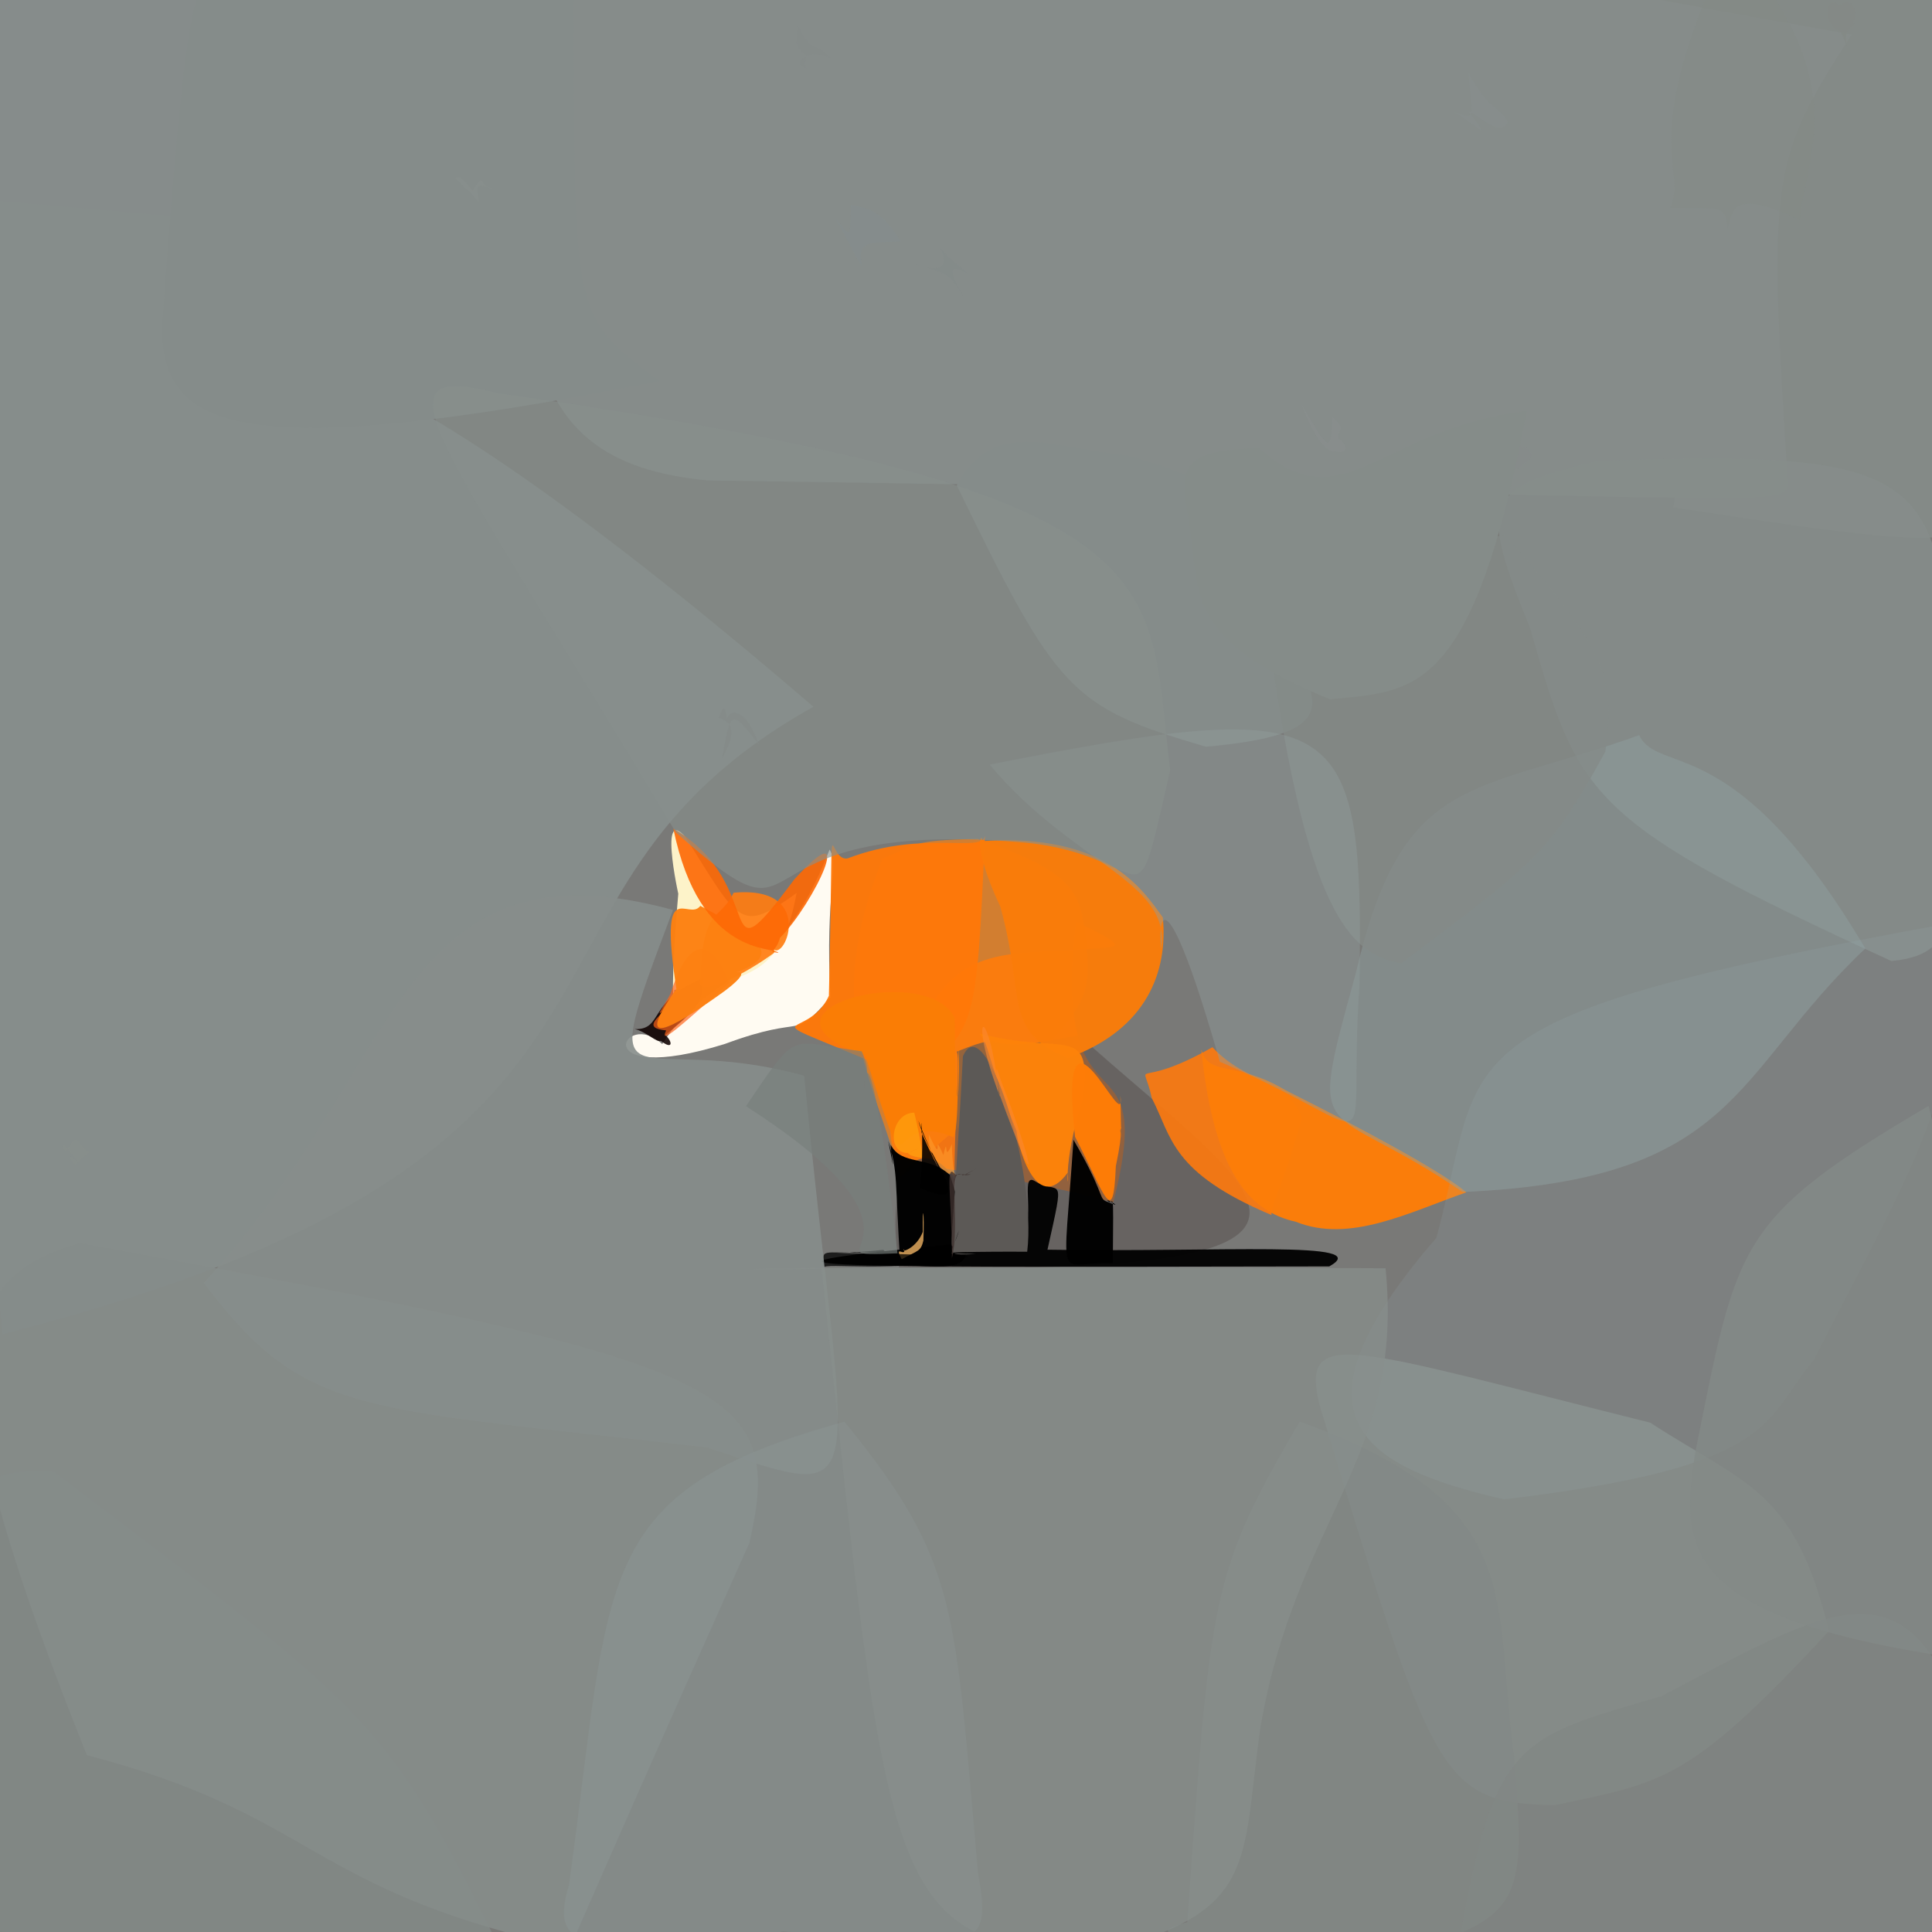 <?xml version="1.0" ?>
<svg height="768" version="1.1" width="768" xmlns="http://www.w3.org/2000/svg">
  <rect width="100%" height="100%" fill="#333333" stroke="none"/>
  <defs/>
  <g>
    <path d="M 731.528 853.477 C 612.212 783.19 597.478 786.571 -34.553 766.851 C 6.704 394.222 44.135 252.088 113.932 102.11 C 880.383 149.06 890.441 241.47 842.198 369.552 C 791.309 713.917 773.266 778.762 731.528 853.477" fill="rgb(123, 123, 121)" opacity="0.966" stroke="rgb(186, 99, 151)" stroke-linecap="round" stroke-linejoin="round" stroke-opacity="0.846" stroke-width="0.0"/>
    <path d="M 780.996 190.75 C 788.289 217.409 787.138 220.721 665.175 201.644 C 671.733 162.011 652.283 164.161 618.392 -5.54 C 665.167 -15.053 696.483 -14.54 816.228 -4.691 C 780.467 55.838 781.389 59.891 780.996 190.75" fill="rgb(133, 139, 136)" opacity="0.996" stroke="rgb(215, 12, 65)" stroke-linecap="round" stroke-linejoin="round" stroke-opacity="0.331" stroke-width="0.0"/>
    <path d="M 710.767 193.128 C 707.724 202.099 696.778 196.891 281.4 190.973 C 201.38 183.404 188.952 127.762 238.63 -90.119 C 536.834 -22.092 570.056 -16.122 736.046 13.734 C 703.369 64.337 703.016 70.95 710.767 193.128" fill="rgb(134, 140, 138)" opacity="1.0" stroke="rgb(56, 154, 202)" stroke-linecap="round" stroke-linejoin="round" stroke-opacity="0.785" stroke-width="0.0"/>
    <path d="M 104.604 144.269 C 109.351 141.433 143.102 126.12 323.347 280.953 C 186.604 357.261 282.596 458.517 0.939 530.386 C -42.738 57.036 -41.48 52.294 71.81 51.994 C 85.444 57.124 96.711 55.605 104.604 144.269" fill="rgb(134, 141, 139)" opacity="1.0" stroke="rgb(181, 14, 178)" stroke-linecap="round" stroke-linejoin="round" stroke-opacity="0.595" stroke-width="0.0"/>
    <path d="M 330.119 396.525 C 314.049 414.548 321.773 402.544 288.202 414.962 C 232.202 432.438 247.911 400.454 263.247 415.035 C 283.125 383.831 308.359 393.006 329.782 337.716 C 333.875 344.747 327.846 353.481 330.119 396.525" fill="rgb(255, 251, 242)" opacity="1" stroke="rgb(67, 161, 14)" stroke-linecap="round" stroke-linejoin="round" stroke-opacity="0.929" stroke-width="0.0"/>
    <path d="M 100.635 79.213 C 101.648 90.382 96.92 88.217 -6.304 79.364 C -12.525 71.891 -13.002 67.044 -10.885 -3.572 C 9.055 -11.6 12.909 -12.006 90.616 -11.161 C 99.979 -19.839 104.92 -24.202 100.635 79.213" fill="rgb(134, 140, 139)" opacity="1.0" stroke="rgb(251, 1, 146)" stroke-linecap="round" stroke-linejoin="round" stroke-opacity="0.201" stroke-width="0.0"/>
    <path d="M 228.011 -9.641 C 228.568 125.84 225.965 124.431 262.16 151.432 C 87.075 186.608 66.371 167.264 64.229 132.045 C 74.006 -2.884 76.946 -7.673 87.468 -11.37 C 211.082 -15.673 217.647 -16.752 228.011 -9.641" fill="rgb(133, 140, 138)" opacity="0.998" stroke="rgb(157, 138, 48)" stroke-linecap="round" stroke-linejoin="round" stroke-opacity="0.436" stroke-width="0.0"/>
    <path d="M 427.649 366.414 C 417.813 456.018 460.766 406.474 442.552 477.897 C 361.414 456.877 353.787 470.71 353.793 445.355 C 371.195 373.898 388.802 379.943 433.158 377.22 C 444.969 376.34 450.052 377.021 427.649 366.414" fill="rgb(249, 116, 13)" opacity="0.934" stroke="rgb(167, 154, 141)" stroke-linecap="round" stroke-linejoin="round" stroke-opacity="0.212" stroke-width="0.0"/>
    <path d="M 432.511 384.458 C 431.377 400.268 431.592 404.741 358.019 467.889 C 346.47 426.221 326.887 401.224 350.834 341.306 C 365.498 335.603 361.094 334.084 388.668 333.474 C 431.312 348.472 430.175 355.161 432.511 384.458" fill="rgb(254, 128, 12)" opacity="0.664" stroke="rgb(105, 180, 23)" stroke-linecap="round" stroke-linejoin="round" stroke-opacity="0.47" stroke-width="0.0"/>
    <path d="M 428.874 411.486 C 497.716 473.773 564.755 507.397 357.325 503.906 C 347.74 435.068 392.295 459.432 383.072 498.445 C 375.235 482.514 382.726 421.929 380.326 418.046 C 404.817 408.052 384.953 420.896 428.874 411.486" fill="rgb(94, 88, 86)" opacity="0.641" stroke="rgb(225, 154, 132)" stroke-linecap="round" stroke-linejoin="round" stroke-opacity="0.227" stroke-width="0.0"/>
    <path d="M 391.56 332.217 C 388.056 406.739 388.732 412.168 360.632 428.078 C 292.333 398.703 320.531 415.829 329.492 395.84 C 331.643 308.198 328.191 343.413 337.05 341.182 C 367.325 329.652 390.282 339.358 391.56 332.217" fill="rgb(255, 121, 9)" opacity="0.961" stroke="rgb(236, 159, 132)" stroke-linecap="round" stroke-linejoin="round" stroke-opacity="0.921" stroke-width="0.0"/>
    <path d="M 517.565 444.38 C 509.199 474.346 505.782 476.932 505.389 482.978 C 465.237 465.996 465.908 452.024 457.884 436.577 C 454.02 418.887 449.916 434.515 481.96 416.281 C 495.744 431.062 512.112 428.898 517.565 444.38" fill="rgb(248, 121, 17)" opacity="0.943" stroke="rgb(1, 8, 70)" stroke-linecap="round" stroke-linejoin="round" stroke-opacity="0.22" stroke-width="0.0"/>
    <path d="M 416.387 496.774 C 485.235 497.879 547.111 492.983 528.416 503.416 C 296.322 503.828 277.509 504.118 405.585 492.019 C 412.296 485.952 405.239 466.211 411.111 469.363 C 421.393 475.713 423.615 464.341 416.387 496.774" fill="rgb(0, 0, 0)" opacity="0.947" stroke="rgb(69, 177, 133)" stroke-linecap="round" stroke-linejoin="round" stroke-opacity="0.599" stroke-width="0.0"/>
    <path d="M 582.883 473.97 C 559.953 482.012 536.438 494.277 515.138 485.678 C 496.564 481.581 482.468 465.745 477.535 417.178 C 480.512 428.161 490.934 421.328 511.146 433.457 C 540.631 448.207 573.149 465.614 582.883 473.97" fill="rgb(252, 125, 9)" opacity="0.982" stroke="rgb(145, 14, 132)" stroke-linecap="round" stroke-linejoin="round" stroke-opacity="0.336" stroke-width="0.0"/>
    <path d="M 462.244 364.684 C 464.267 385.462 456.505 409.072 424.471 420.583 C 398.246 409.914 407.8 396.53 397.602 360.301 C 386.31 336.432 390.089 329.836 390.618 334.34 C 440.197 330.987 454.487 354.086 462.244 364.684" fill="rgb(250, 124, 10)" opacity="0.972" stroke="rgb(93, 64, 49)" stroke-linecap="round" stroke-linejoin="round" stroke-opacity="0.045" stroke-width="0.0"/>
    <path d="M 316.669 354.98 C 311.371 383.45 301.543 389.725 268.055 393.56 C 268.002 403.119 266.154 395.091 269.628 355.271 C 271.316 362.715 260.726 318.651 272.57 332.846 C 294.236 367.326 294.201 371.096 316.669 354.98" fill="rgb(253, 243, 201)" opacity="1.0" stroke="rgb(158, 235, 61)" stroke-linecap="round" stroke-linejoin="round" stroke-opacity="0.146" stroke-width="0.0"/>
    <path d="M 430.497 436.883 C 421.655 463.9 425.28 476.186 424.444 466.133 C 411.522 483.944 404.172 453.601 404.132 449.698 C 391.715 419.177 393.528 415.586 389.293 410.809 C 423.338 419.831 434.272 406.198 430.497 436.883" fill="rgb(253, 131, 10)" opacity="0.979" stroke="rgb(186, 213, 222)" stroke-linecap="round" stroke-linejoin="round" stroke-opacity="0.781" stroke-width="0.0"/>
    <path d="M 381.251 414.771 C 380.515 426.741 381.23 446.919 379.069 452.127 C 350.29 439.61 364.152 482.848 343.933 419.539 C 291.746 401.926 368.867 381.533 379.542 404.795 C 379.389 433.419 381.333 452.424 381.251 414.771" fill="rgb(250, 125, 5)" opacity="0.999" stroke="rgb(110, 84, 250)" stroke-linecap="round" stroke-linejoin="round" stroke-opacity="0.19" stroke-width="0.0"/>
    <path d="M 264.487 411.453 C 267.583 414.26 267.407 417.496 262.674 413.735 C 261.035 414.644 256.849 410.009 252.315 409.091 C 263.945 409.363 257.114 397.729 279.844 388.711 C 278.471 397.841 279.486 399.323 264.487 411.453" fill="rgb(14, 0, 0)" opacity="0.877" stroke="rgb(134, 245, 181)" stroke-linecap="round" stroke-linejoin="round" stroke-opacity="0.736" stroke-width="0.0"/>
    <path d="M 378.353 454.808 C 378.992 475.049 382.411 464.737 374.887 466.827 C 375.574 463.193 369.333 463.422 369.212 450.941 C 375.849 465.109 369.951 447.71 375.005 459.152 C 377.172 449.936 374.899 463.598 378.353 454.808" fill="rgb(253, 150, 41)" opacity="0.684" stroke="rgb(142, 213, 34)" stroke-linecap="round" stroke-linejoin="round" stroke-opacity="0.686" stroke-width="0.0"/>
    <path d="M 377.702 467.175 C 389.59 506.438 387.388 504.258 357.908 502.855 C 355.61 468.068 357.166 466.939 353.085 453.48 C 356.406 470.879 354.373 459.629 354.018 454.976 C 358.483 463.649 368.903 458.975 377.702 467.175" fill="rgb(0, 0, 1)" opacity="0.983" stroke="rgb(38, 36, 231)" stroke-linecap="round" stroke-linejoin="round" stroke-opacity="0.411" stroke-width="0.0"/>
    <path d="M 366.821 489.685 C 364.276 496.3 358.057 498.113 359.4 496.562 C 360.217 499.901 355.113 494.455 358.443 500.539 C 365.13 496.952 366.007 497.478 367.062 493.148 C 367.494 481.454 366.642 477.58 366.821 489.685" fill="rgb(205, 153, 85)" opacity="0.928" stroke="rgb(241, 193, 12)" stroke-linecap="round" stroke-linejoin="round" stroke-opacity="0.135" stroke-width="0.0"/>
    <path d="M 367.023 459.971 C 365.376 460.723 358.116 458.374 362.238 457.795 C 367.575 455.403 363.788 457.051 360.889 458.315 C 352.146 458.617 354.125 442.287 363.448 442.309 C 366.082 453.353 366.238 456.983 367.023 459.971" fill="rgb(255, 162, 15)" opacity="0.715" stroke="rgb(55, 11, 233)" stroke-linecap="round" stroke-linejoin="round" stroke-opacity="0.705" stroke-width="0.0"/>
    <path d="M 365.079 445.48 C 369.21 461.155 389.504 482.525 365.596 472.236 C 367.591 458.561 365.899 437.682 366.356 450.367 C 374.114 467.557 374.591 466.496 369.678 457.326 C 371.929 460.342 369.746 457.725 365.079 445.48" fill="rgb(0, 0, 0)" opacity="0.877" stroke="rgb(74, 0, 75)" stroke-linecap="round" stroke-linejoin="round" stroke-opacity="0.772" stroke-width="0.0"/>
    <path d="M 289.937 390.618 C 270.161 408.253 261.909 415.843 264.798 409.607 C 255 408.697 262.043 404.441 264.795 400.699 C 259.341 405.786 263.848 400.252 266.501 395.098 C 274.294 370.465 283.431 373.649 289.937 390.618" fill="rgb(255, 99, 26)" opacity="0.686" stroke="rgb(237, 231, 140)" stroke-linecap="round" stroke-linejoin="round" stroke-opacity="0.659" stroke-width="0.0"/>
    <path d="M 408.324 497.589 C 392.469 497.454 362.699 497.861 387.965 498.495 C 374.012 499.238 378.882 497.736 381.177 489.172 C 375.886 504.431 378.856 496.05 382.772 419.901 C 391.427 399.859 412.267 465.446 408.324 497.589" fill="rgb(92, 89, 86)" opacity="1.0" stroke="rgb(63, 60, 109)" stroke-linecap="round" stroke-linejoin="round" stroke-opacity="0.039" stroke-width="0.0"/>
    <path d="M 306.813 376.371 C 300.522 376.095 308.592 372.623 307.703 378.791 C 296.562 387.002 278.943 396.07 278.232 390.813 C 279.374 359.594 286.037 366.491 291.616 354.873 C 325.733 351.737 310.979 384.975 306.813 376.371" fill="rgb(255, 125, 18)" opacity="0.919" stroke="rgb(180, 75, 209)" stroke-linecap="round" stroke-linejoin="round" stroke-opacity="0.431" stroke-width="0.0"/>
    <path d="M 292.866 386.477 C 297.734 386.077 291.652 391.412 287.159 394.587 C 266.408 409.512 251.549 417.423 268.881 393.11 C 261.711 346.644 273.631 366.631 278.384 360.087 C 303.851 373.669 310.36 379.744 292.866 386.477" fill="rgb(253, 129, 17)" opacity="0.969" stroke="rgb(1, 56, 121)" stroke-linecap="round" stroke-linejoin="round" stroke-opacity="0.424" stroke-width="0.0"/>
    <path d="M 440.13 476.96 C 442.637 481.018 442.649 467.4 442.371 502.185 C 419.56 500.898 422.635 514.909 426.722 453.102 C 438.265 472.799 436.971 476.111 439.213 477.292 C 437.484 476.705 448.651 481.361 440.13 476.96" fill="rgb(0, 0, 0)" opacity="0.98" stroke="rgb(189, 231, 16)" stroke-linecap="round" stroke-linejoin="round" stroke-opacity="0.977" stroke-width="0.0"/>
    <path d="M 351.034 496.853 C 355.919 499.022 325.68 497.102 344.11 497.883 C 326.369 498.371 326.753 495.771 327.514 503.898 C 327.461 501.697 355.782 506.325 385.334 499.577 C 319.142 496.638 323.529 499.67 351.034 496.853" fill="rgb(0, 0, 1)" opacity="0.757" stroke="rgb(92, 146, 213)" stroke-linecap="round" stroke-linejoin="round" stroke-opacity="0.695" stroke-width="0.0"/>
    <path d="M 310.036 372.839 C 308.382 379.136 304.523 377.985 309.441 378.776 C 307.855 376.104 278.215 381.03 267.67 329.419 C 306.321 352.027 283.055 393.36 315.712 349.619 C 341.471 321.259 323.639 359.101 310.036 372.839" fill="rgb(252, 105, 5)" opacity="0.91" stroke="rgb(116, 235, 94)" stroke-linecap="round" stroke-linejoin="round" stroke-opacity="0.991" stroke-width="0.0"/>
    <path d="M 508.117 251.663 C 527.485 280.142 532.464 292.085 479.376 296.838 C 425.526 281.113 420.17 274.908 380.318 192.902 C 395.078 165.898 417.652 177.93 448.174 181.103 C 496.385 194.326 494.553 205.245 508.117 251.663" fill="rgb(133, 140, 138)" opacity="1.0" stroke="rgb(161, 155, 181)" stroke-linecap="round" stroke-linejoin="round" stroke-opacity="0.92" stroke-width="0.0"/>
    <path d="M 385.068 108.978 C 377.128 104.602 376.887 107.308 382.801 117.534 C 376.319 107.086 375.374 108.941 363.65 104.871 C 375.173 109.217 376.921 105.173 373.756 98.542 C 377.998 103.75 380.08 104.388 385.068 108.978" fill="rgb(132, 139, 137)" opacity="0.91" stroke="rgb(223, 54, 42)" stroke-linecap="round" stroke-linejoin="round" stroke-opacity="0.973" stroke-width="0.0"/>
    <path d="M 771.914 286.101 C 778.954 358.77 781.542 379.355 751.839 382.008 C 631.441 326.677 627.453 317.552 608.321 249.938 C 587.955 199.627 589.103 194.022 635.072 183.232 C 764.908 178.577 776.82 186.997 771.914 286.101" fill="rgb(134, 141, 139)" opacity="0.859" stroke="rgb(245, 131, 4)" stroke-linecap="round" stroke-linejoin="round" stroke-opacity="0.505" stroke-width="0.0"/>
    <path d="M 195.398 767.965 C 151.648 790.028 121.852 758.474 91.483 773.737 C 63.958 767.828 23.886 772.646 -17.542 766.351 C -20.96 619.292 -32.698 581.535 21.442 584.97 C 143.811 677.813 153.23 682.464 195.398 767.965" fill="rgb(130, 136, 133)" opacity="0.941" stroke="rgb(228, 225, 64)" stroke-linecap="round" stroke-linejoin="round" stroke-opacity="0.464" stroke-width="0.0"/>
    <path d="M 741.489 377.042 C 688.668 426.846 691.357 468.994 581.471 473.842 C 525.151 435.501 519.337 458.319 538.989 386.739 C 557.506 307.001 585.09 316.042 651.601 292.233 C 659.407 308.555 689.635 289.467 741.489 377.042" fill="rgb(141, 158, 158)" opacity="0.496" stroke="rgb(94, 113, 88)" stroke-linecap="round" stroke-linejoin="round" stroke-opacity="0.228" stroke-width="0.0"/>
    <path d="M 382.74 467.24 C 376.263 462.565 381.835 486.04 378.41 500.151 C 378.372 475.078 375.436 461.565 379.811 466.958 C 385.613 466.596 387.98 466.808 383.226 467.228 C 389.844 463.597 391.21 463.212 382.74 467.24" fill="rgb(64, 51, 48)" opacity="0.781" stroke="rgb(44, 207, 3)" stroke-linecap="round" stroke-linejoin="round" stroke-opacity="0.068" stroke-width="0.0"/>
    <path d="M 297.882 613.361 C 256.188 706.598 252.461 715.371 226.538 774.387 C 121.111 751.092 126.906 721.891 34.532 697.695 C -24.262 551.134 -21.698 508.754 31.888 494.136 C 288.978 541.535 312.653 549.745 297.882 613.361" fill="rgb(134, 140, 138)" opacity="0.927" stroke="rgb(246, 171, 28)" stroke-linecap="round" stroke-linejoin="round" stroke-opacity="0.952" stroke-width="0.0"/>
    <path d="M 397.018 432.556 C 396.581 430.034 396.477 429.522 397.566 436.064 C 384.464 402.04 392.71 396.513 397.117 434.514 C 415.477 484.492 409.56 459.236 397.846 429.47 C 395.931 422.692 395.446 423.793 397.018 432.556" fill="rgb(252, 137, 48)" opacity="0.603" stroke="rgb(226, 92, 103)" stroke-linecap="round" stroke-linejoin="round" stroke-opacity="0.593" stroke-width="0.0"/>
    <path d="M 715.47 87.486 C 688.794 74.849 688.798 83.057 686.705 91.304 C 686.354 80.815 682.929 83.058 663.882 82.627 C 671.434 66.856 649.501 57.304 688.317 -24.02 C 737.091 33.082 717.987 60.799 715.47 87.486" fill="rgb(132, 138, 135)" opacity="0.435" stroke="rgb(209, 193, 139)" stroke-linecap="round" stroke-linejoin="round" stroke-opacity="0.659" stroke-width="0.0"/>
    <path d="M 727.018 648.355 C 671.293 708.518 661.278 708.353 617.907 717.612 C 571.999 716.597 569.816 707.364 524.363 557.963 C 517.301 526.907 536.198 535.666 656.006 565.537 C 693.685 590.153 713.429 591.683 727.018 648.355" fill="rgb(135, 142, 139)" opacity="0.874" stroke="rgb(86, 217, 124)" stroke-linecap="round" stroke-linejoin="round" stroke-opacity="0.978" stroke-width="0.0"/>
    <path d="M 609.121 180.451 C 607.696 184.06 605.388 184.37 597.933 190.118 C 596.94 187.753 595.387 182.883 599.868 175.007 C 589.553 180.71 592.357 180.769 603.759 176.086 C 608.766 183.131 601.591 172.683 609.121 180.451" fill="rgb(134, 140, 138)" opacity="0.888" stroke="rgb(245, 14, 88)" stroke-linecap="round" stroke-linejoin="round" stroke-opacity="0.843" stroke-width="0.0"/>
    <path d="M 601.818 698.304 C 605.734 745.837 606.423 759.72 574.518 770.646 C 474.575 770.548 449.319 770.527 471.971 764.08 C 481.268 634.069 481.053 625.885 516.648 565.121 C 607.551 597.8 593.377 634.988 601.818 698.304" fill="rgb(131, 137, 135)" opacity="0.809" stroke="rgb(59, 94, 190)" stroke-linecap="round" stroke-linejoin="round" stroke-opacity="0.378" stroke-width="0.0"/>
    <path d="M 319.688 427.621 C 336.077 598.151 349.866 598.166 281.198 575.43 C 141.843 559.173 121.635 563.539 80.949 509.992 C 160.328 424.153 157.333 331.815 267.529 361.717 C 235.245 447.03 250.768 408.645 319.688 427.621" fill="rgb(135, 141, 139)" opacity="0.913" stroke="rgb(18, 59, 164)" stroke-linecap="round" stroke-linejoin="round" stroke-opacity="0.419" stroke-width="0.0"/>
    <path d="M 638.171 298.769 C 616.438 338.342 612.157 341.561 557.111 382.936 C 538.139 379.881 520.871 365.396 506.39 267.661 C 533.799 249.962 531.043 227.531 598.045 212.531 C 641.209 261.154 641.546 270.625 638.171 298.769" fill="rgb(132, 139, 136)" opacity="0.786" stroke="rgb(163, 70, 35)" stroke-linecap="round" stroke-linejoin="round" stroke-opacity="0.516" stroke-width="0.0"/>
    <path d="M 35.619 458.009 C 33.621 459.419 31.085 461.671 30.106 463.133 C 27.213 460.559 26.379 457.975 30.919 461.794 C 25.066 453.885 23.048 452.897 26.165 458.016 C 31.646 448.372 30.213 455.52 35.619 458.009" fill="rgb(136, 142, 139)" opacity="0.892" stroke="rgb(130, 202, 35)" stroke-linecap="round" stroke-linejoin="round" stroke-opacity="0.582" stroke-width="0.0"/>
    <path d="M 196.397 75.117 C 188.313 72.407 189.541 73.869 190.32 80.494 C 185.364 73.925 187.788 78.098 181.054 70.712 C 182.98 70.131 183.184 70.196 187.868 75.801 C 193.455 67.303 189.558 74.483 196.397 75.117" fill="rgb(136, 142, 140)" opacity="0.913" stroke="rgb(110, 187, 56)" stroke-linecap="round" stroke-linejoin="round" stroke-opacity="0.109" stroke-width="0.0"/>
    <path d="M 736.73 8.593 C 738.26 12.287 732.804 8.745 733.939 17.934 C 730.634 8.343 730.297 15.006 726.625 7.495 C 726.376 2.272 726.323 -0.547 731.257 1.871 C 735.628 -1.456 739.712 4.577 736.73 8.593" fill="rgb(132, 137, 134)" opacity="0.909" stroke="rgb(34, 135, 215)" stroke-linecap="round" stroke-linejoin="round" stroke-opacity="0.604" stroke-width="0.0"/>
    <path d="M 787.593 712.725 C 771.931 821.949 726.136 750.02 661.614 774.739 C 618.887 771.473 610.453 770.632 580.817 767.887 C 594.118 690.615 605.488 690.485 660.492 674.242 C 733.857 635.786 765.078 613.339 787.593 712.725" fill="rgb(130, 135, 133)" opacity="0.763" stroke="rgb(106, 208, 182)" stroke-linecap="round" stroke-linejoin="round" stroke-opacity="0.855" stroke-width="0.0"/>
    <path d="M 540.422 391.434 C 535.216 465.609 553.591 451.277 484.921 422.065 C 465.524 354.207 459.899 359.404 461.578 377.303 C 465.906 350.397 426.51 343.522 393.403 303.931 C 534.2 276.225 542.056 282.222 540.422 391.434" fill="rgb(144, 156, 155)" opacity="0.439" stroke="rgb(207, 41, 173)" stroke-linecap="round" stroke-linejoin="round" stroke-opacity="0.377" stroke-width="0.0"/>
    <path d="M 721.015 540.641 C 700.455 565.252 707.378 582.77 597.896 596.03 C 539.285 582.546 510.274 562.189 571.001 492.067 C 591.128 417.936 566.726 405.083 773.42 367.29 C 783.097 429.925 763.263 457.895 721.015 540.641" fill="rgb(156, 183, 189)" opacity="0.13" stroke="rgb(118, 195, 241)" stroke-linecap="round" stroke-linejoin="round" stroke-opacity="0.341" stroke-width="0.0"/>
    <path d="M 465.19 306.207 C 449.762 373.056 459.871 340.059 407.398 334.934 C 283.886 324.232 328.045 383.424 268.646 330.894 C 173.728 172.132 145.896 143.259 198.073 156.326 C 473.141 195.647 455.629 228.942 465.19 306.207" fill="rgb(136, 143, 140)" opacity="0.636" stroke="rgb(176, 5, 136)" stroke-linecap="round" stroke-linejoin="round" stroke-opacity="0.737" stroke-width="0.0"/>
    <path d="M 606.956 163.336 C 585.233 277.672 561.943 274.543 528.681 277.99 C 471.392 254.388 477.062 237.428 472.839 208.46 C 469.002 186.336 467.875 178.987 500.534 178.152 C 534.068 208.183 548.097 170.502 606.956 163.336" fill="rgb(133, 140, 137)" opacity="1.0" stroke="rgb(53, 19, 243)" stroke-linecap="round" stroke-linejoin="round" stroke-opacity="0.26" stroke-width="0.0"/>
    <path d="M 532.065 174.325 C 537.101 177.761 534.67 180.885 530.605 179.266 C 528.343 180.161 523.291 176.222 517.288 160.632 C 528.908 180.359 528.932 180.103 529.613 165.791 C 535.846 171.065 531.386 170.448 532.065 174.325" fill="rgb(136, 142, 140)" opacity="0.897" stroke="rgb(227, 207, 184)" stroke-linecap="round" stroke-linejoin="round" stroke-opacity="0.493" stroke-width="0.0"/>
    <path d="M 358.082 95.979 C 342.425 96.291 341.067 97.027 342.648 106.126 C 336.734 95.864 339.179 99.173 331.817 86.402 C 339.319 96.065 337.687 93.059 338.254 81.418 C 346.918 83.294 350.639 84.338 358.082 95.979" fill="rgb(133, 141, 140)" opacity="0.897" stroke="rgb(88, 123, 87)" stroke-linecap="round" stroke-linejoin="round" stroke-opacity="0.77" stroke-width="0.0"/>
    <path d="M 388.783 744.604 C 395.59 781.217 383.857 770.498 311.201 767.87 C 238.853 775.056 216.917 779.266 226.172 749.376 C 243.273 625.03 234.793 593.041 335.684 565.145 C 381.475 621.255 379.305 639.42 388.783 744.604" fill="rgb(137, 146, 144)" opacity="0.687" stroke="rgb(74, 55, 104)" stroke-linecap="round" stroke-linejoin="round" stroke-opacity="0.932" stroke-width="0.0"/>
    <path d="M 778.695 551.985 C 771.969 575.521 784.752 590.915 769.687 657.879 C 668.579 641.664 667.921 614.933 673.93 577.146 C 690.741 493.936 689.935 484.74 766.67 439.588 C 776.095 476.605 768.509 504.027 778.695 551.985" fill="rgb(131, 137, 135)" opacity="0.816" stroke="rgb(54, 61, 132)" stroke-linecap="round" stroke-linejoin="round" stroke-opacity="0.326" stroke-width="0.0"/>
    <path d="M 343.659 432.759 C 343.83 416.717 349.035 428.334 356.756 498.211 C 315.026 500.082 382.651 494.968 296.52 439.726 C 317.623 408.614 313.017 414.004 342.537 417.914 C 347.331 428.369 342.514 428.732 343.659 432.759" fill="rgb(120, 128, 125)" opacity="0.653" stroke="rgb(108, 134, 196)" stroke-linecap="round" stroke-linejoin="round" stroke-opacity="0.521" stroke-width="0.0"/>
    <path d="M 599.431 48.583 C 596.397 54.034 590.053 47.704 583.45 43.867 C 593.387 57.118 588.845 51.143 577.981 44.417 C 587.781 48.564 584.816 45.32 583.741 28.926 C 591.731 44.009 595.958 42.033 599.431 48.583" fill="rgb(135, 141, 140)" opacity="0.905" stroke="rgb(81, 143, 75)" stroke-linecap="round" stroke-linejoin="round" stroke-opacity="0.258" stroke-width="0.0"/>
    <path d="M 501.038 686.623 C 493.371 740.916 500.409 760.064 437.944 775.827 C 352.061 774.727 353.311 754.786 326.602 504.322 C 277.645 505.389 264.303 502.883 550.783 504.144 C 558.329 579.903 515.255 603.531 501.038 686.623" fill="rgb(136, 144, 141)" opacity="0.719" stroke="rgb(241, 234, 229)" stroke-linecap="round" stroke-linejoin="round" stroke-opacity="0.341" stroke-width="0.0"/>
    <path d="M 427.328 451.882 C 439.406 475.229 442.522 488.674 443.561 463.583 C 447.135 446.333 444.435 451.692 445.73 448.019 C 445.873 455.623 445.728 454.5 445.379 435.537 C 447.812 454.188 420.341 386.475 427.328 451.882" fill="rgb(254, 124, 7)" opacity="0.99" stroke="rgb(68, 131, 10)" stroke-linecap="round" stroke-linejoin="round" stroke-opacity="0.01" stroke-width="0.0"/>
    <path d="M 330.138 23.02 C 321.544 19.865 318.794 22.45 320.517 27.163 C 317.804 26.338 315.882 24.191 321.272 22.381 C 315.531 19.532 316.609 16.507 317.079 10.025 C 323.881 22.8 322.28 14.791 330.138 23.02" fill="rgb(133, 139, 137)" opacity="0.909" stroke="rgb(2, 87, 183)" stroke-linecap="round" stroke-linejoin="round" stroke-opacity="0.196" stroke-width="0.0"/>
    <path d="M 301.664 296.032 C 290.659 281.838 290.493 281.688 287.01 301.635 C 293.83 289.245 290.096 287.096 285.745 285.311 C 287.093 281.203 288.194 279.722 288.962 285.607 C 290.927 280.594 297.365 283.26 301.664 296.032" fill="rgb(133, 139, 137)" opacity="0.903" stroke="rgb(46, 61, 52)" stroke-linecap="round" stroke-linejoin="round" stroke-opacity="0.091" stroke-width="0.0"/>
  </g>
</svg>
